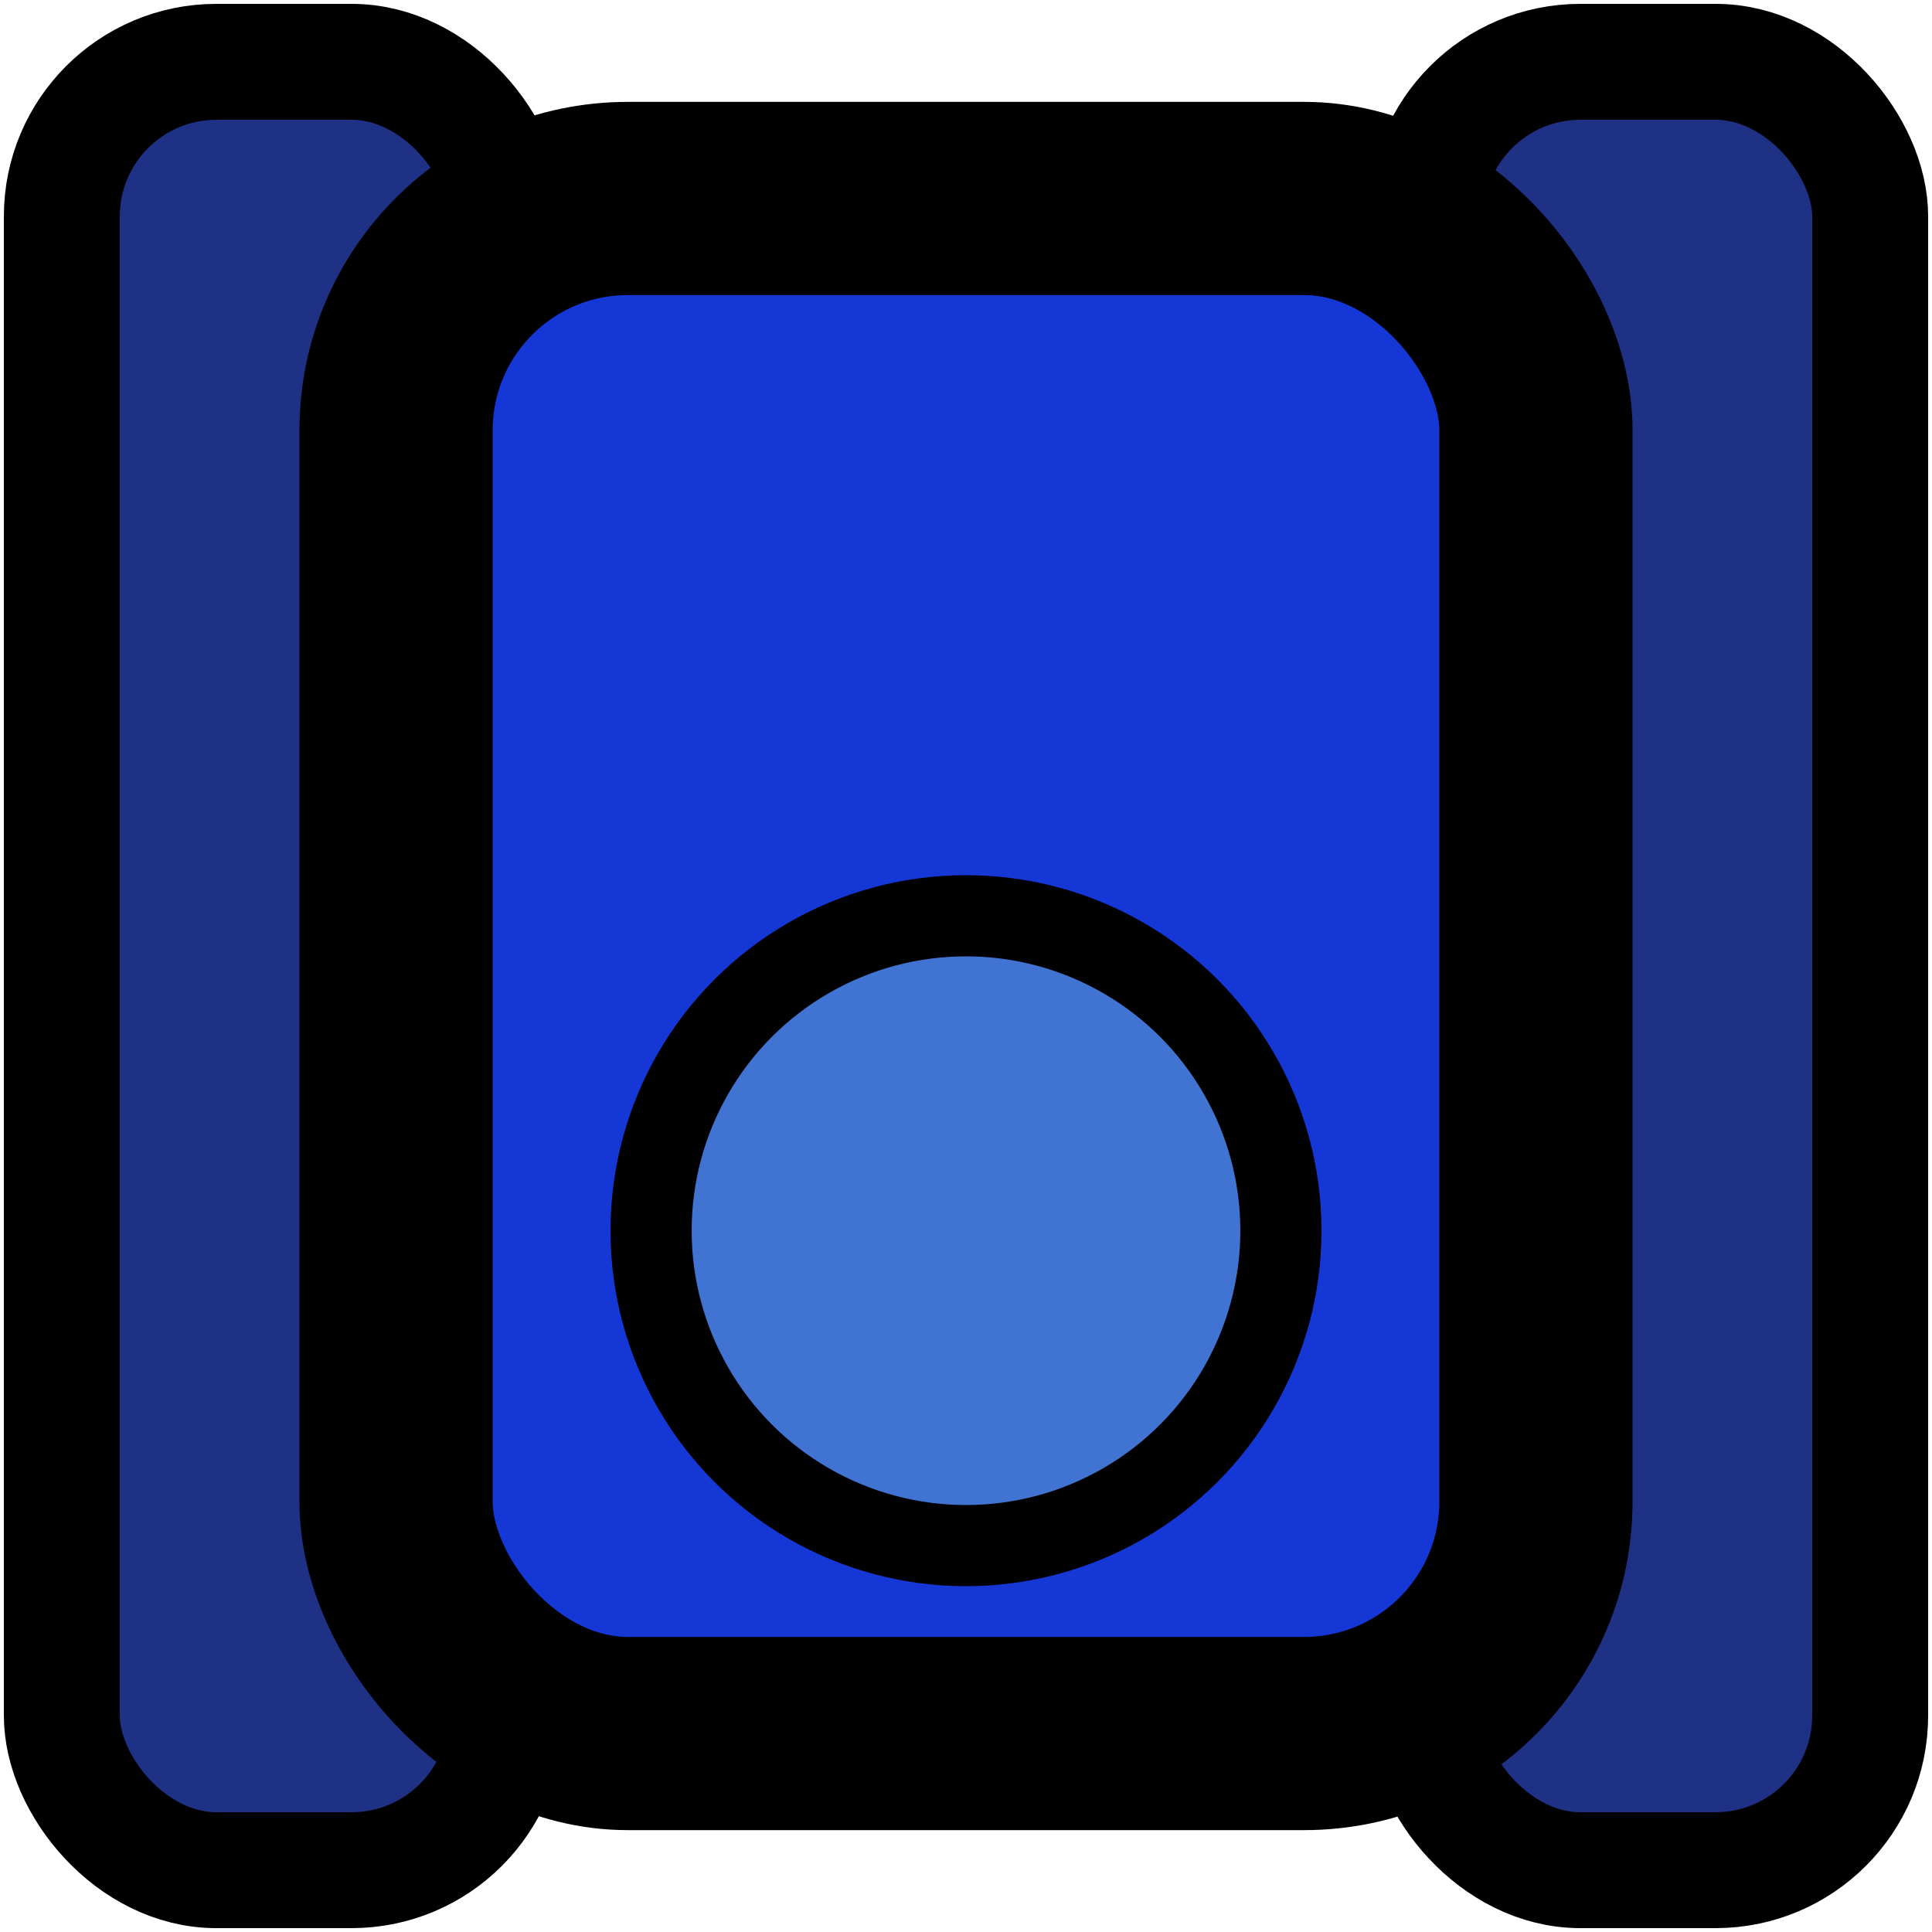 <?xml version="1.0" encoding="utf-8"?>
<svg viewBox="0 0 500 500" xmlns="http://www.w3.org/2000/svg" width="500" height="500">
  <rect style="stroke-width: 30px; stroke: rgb(0, 0, 0); fill: rgb(31, 49, 132);" x="16" y="16" width="115" height="468" rx="40" ry="40"/>
  <rect style="stroke-width: 30px; stroke: rgb(0, 0, 0); fill: rgb(31, 49, 132);" x="369" y="16" width="115" height="468" rx="40" ry="40"/>
  <rect style="stroke: rgb(0, 0, 0); fill-rule: nonzero; stroke-width: 50px; fill: rgb(20, 55, 214);" x="102.5" y="51.365" width="295" height="397.271" rx="60" ry="60"/>
  <ellipse style="stroke: rgb(0, 0, 0); stroke-width: 21px; fill: rgb(64, 115, 210);" cx="250" cy="318.5" rx="81.5" ry="81.5"/>
</svg>
